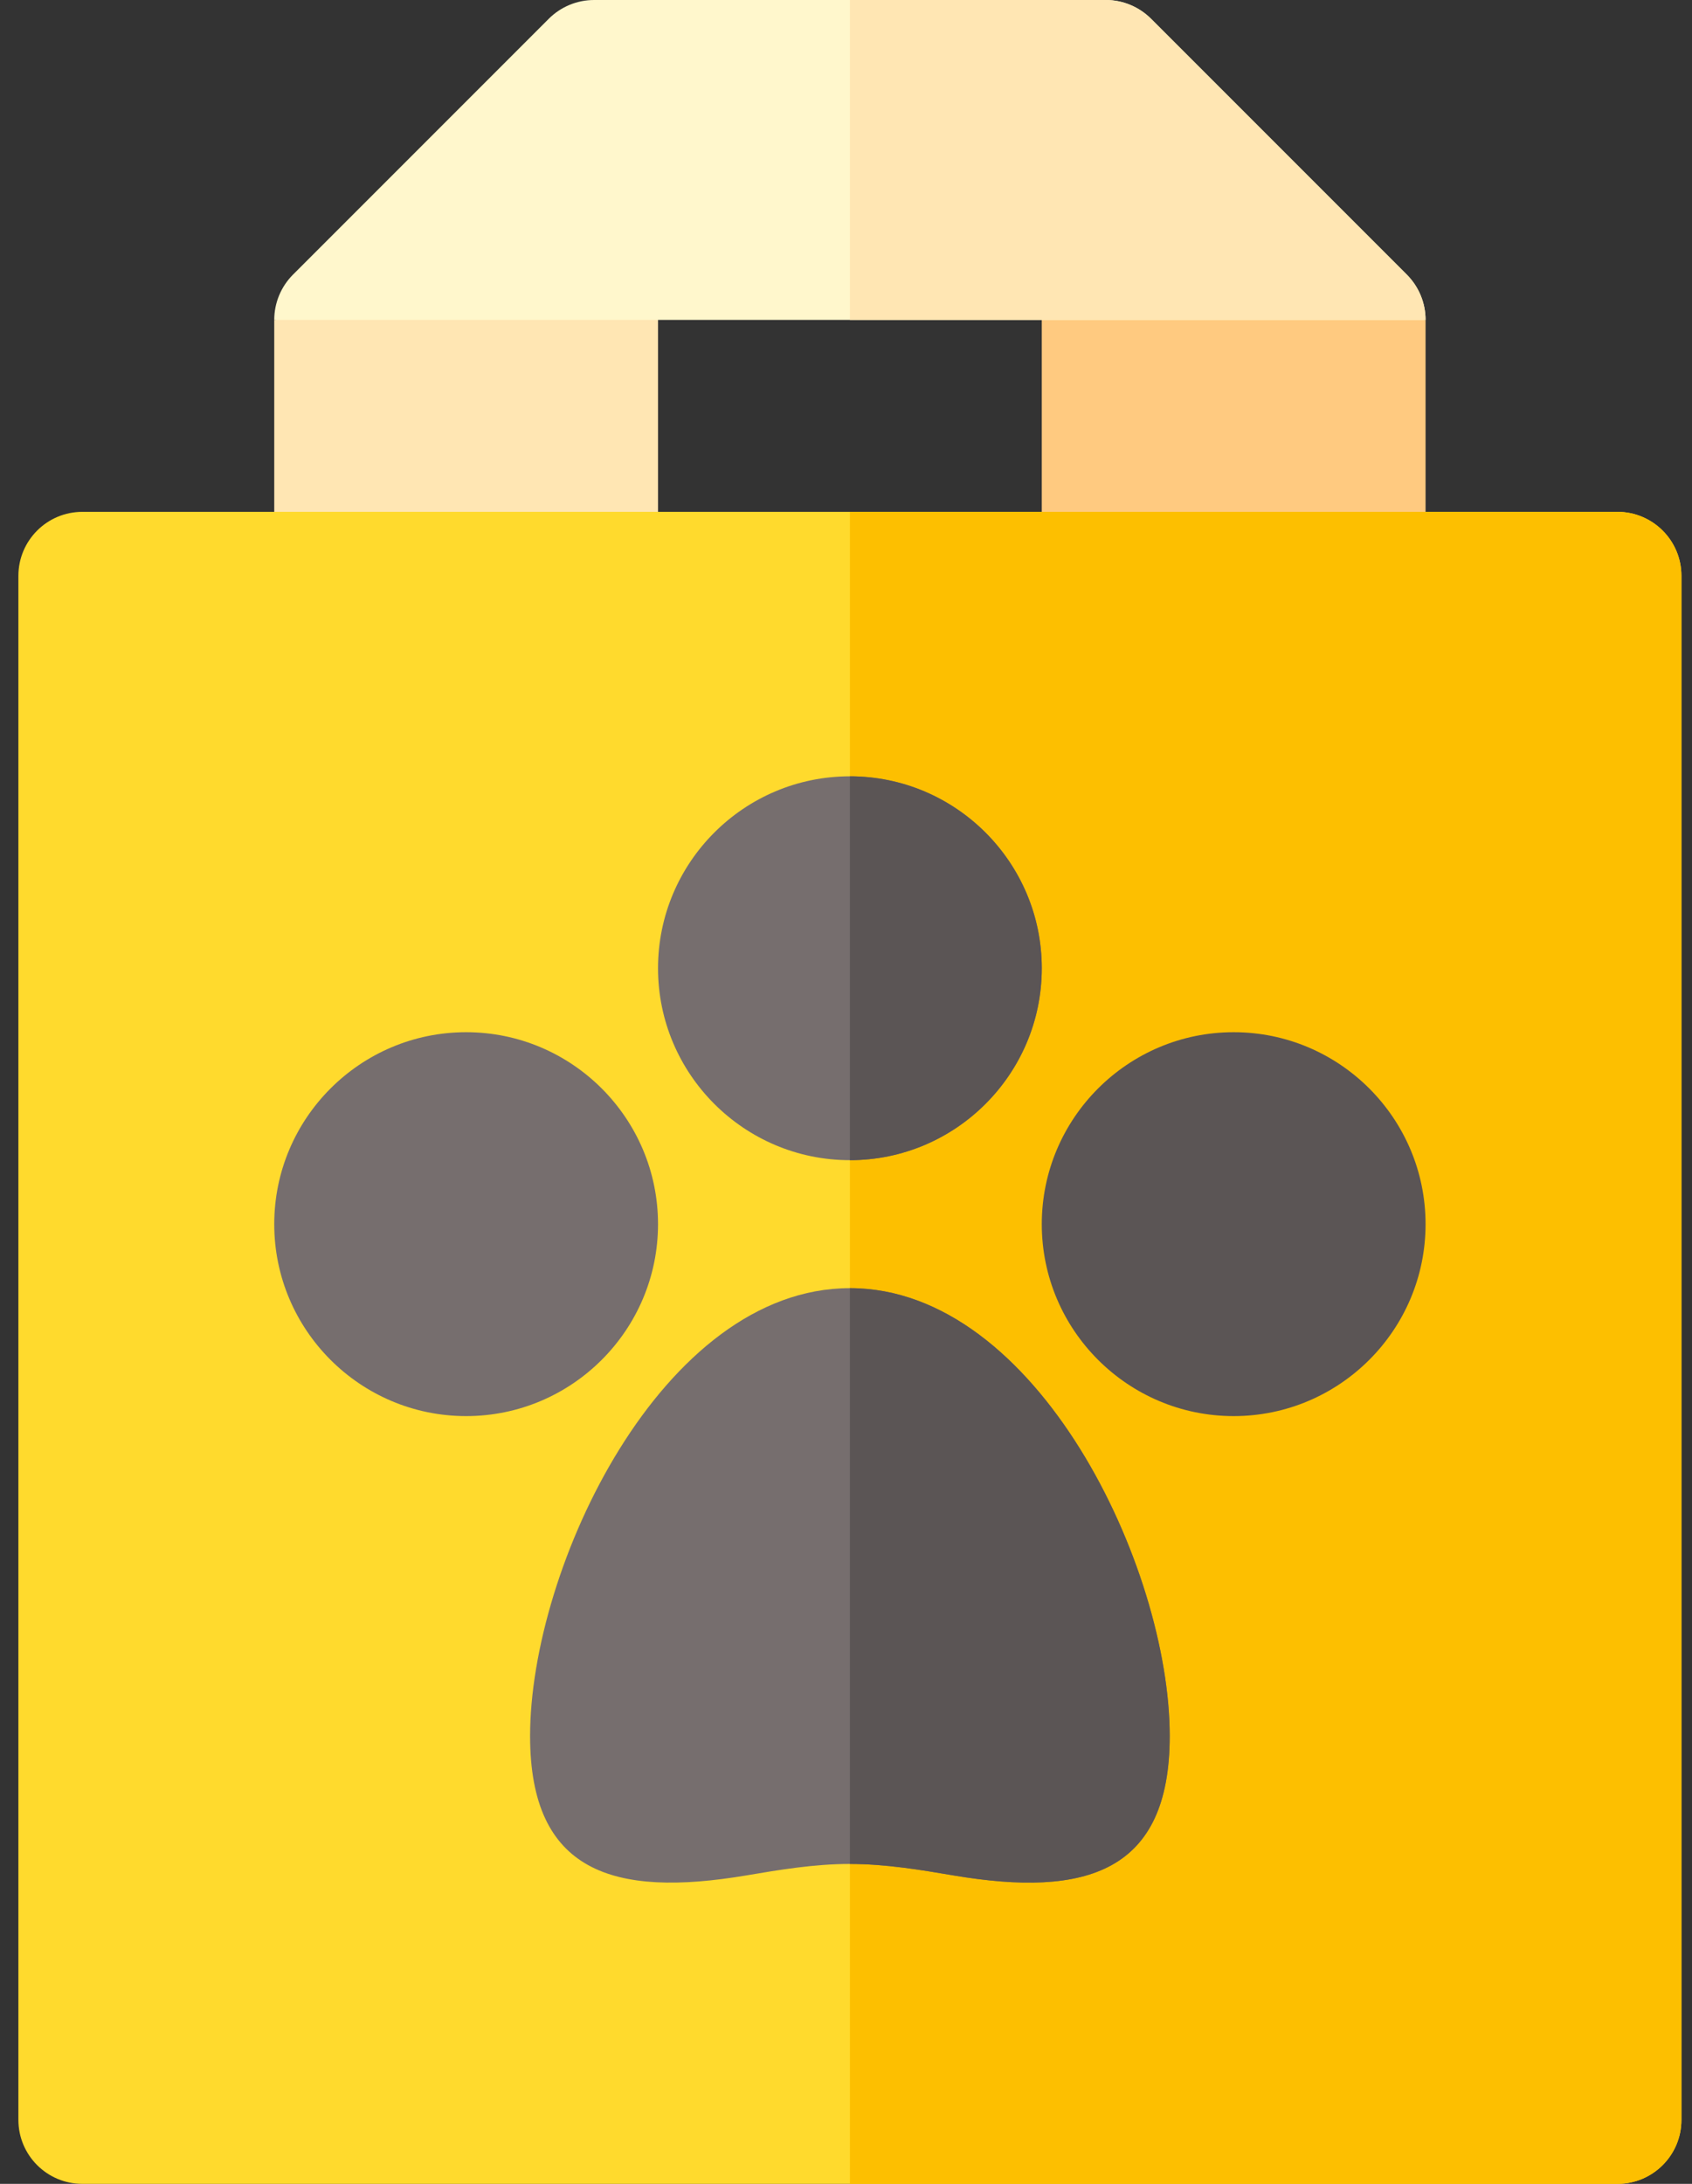 <svg width="62" height="80" viewBox="0 0 62 80" fill="none" xmlns="http://www.w3.org/2000/svg">
<rect x="0" y="0" width="62" height="80" fill="#333333" stroke="none"/>
<path d="M10.049 21.094C10.049 22.388 11.099 23.438 12.393 23.438H21.768C23.062 23.438 24.112 22.388 24.112 21.094V9.375L10.049 11.719V21.094Z" fill="#FFE6B3"/>
<path d="M38.174 21.094C38.174 22.388 39.224 23.438 40.518 23.438H49.893C51.187 23.438 52.237 22.388 52.237 21.094V11.719L38.174 9.375V21.094Z" fill="#FFCA80"/>
<path d="M52.237 11.719H10.049C10.049 11.097 10.296 10.502 10.735 10.061L20.11 0.686C20.551 0.247 21.146 0 21.768 0H40.518C41.14 0 41.735 0.247 42.176 0.686L51.551 10.061C51.99 10.502 52.237 11.097 52.237 11.719Z" fill="#FFF7CC"/>
<path d="M52.237 11.719H31.143V0H40.518C41.14 0 41.735 0.247 42.176 0.686L51.551 10.061C51.99 10.502 52.237 11.097 52.237 11.719Z" fill="#FFE6B3"/>
<path d="M61.612 21.094V77.656C61.612 78.95 60.562 80 59.268 80H3.018C1.724 80 0.674 78.95 0.674 77.656V21.094C0.674 19.8 1.724 18.75 3.018 18.75H59.268C60.562 18.75 61.612 19.8 61.612 21.094Z" fill="#FFDA2D"/>
<path d="M61.612 21.094V77.656C61.612 78.95 60.562 80 59.268 80H31.143V18.75H59.268C60.562 18.75 61.612 19.8 61.612 21.094Z" fill="#FDBF00"/>
<path d="M31.143 47.188C24.263 47.188 19.424 57.422 19.424 63.594C19.424 68.581 22.471 69.522 27.34 68.702C28.565 68.495 29.832 68.281 31.143 68.281C32.454 68.281 33.721 68.495 34.946 68.702C39.818 69.523 42.862 68.578 42.862 63.594C42.862 57.416 38.004 47.188 31.143 47.188Z" fill="#766E6E"/>
<path d="M42.862 63.594C42.862 68.578 39.818 69.523 34.946 68.702C33.721 68.495 32.454 68.281 31.143 68.281V47.188C38.004 47.188 42.862 57.416 42.862 63.594Z" fill="#5B5555"/>
<path d="M31.143 28.438C27.266 28.438 24.112 31.592 24.112 35.469C24.112 39.345 27.266 42.5 31.143 42.5C35.02 42.5 38.174 39.345 38.174 35.469C38.174 31.592 35.02 28.438 31.143 28.438Z" fill="#766E6E"/>
<path d="M38.174 35.469C38.174 39.345 35.02 42.5 31.143 42.5V28.438C35.02 28.438 38.174 31.592 38.174 35.469Z" fill="#5B5555"/>
<path d="M17.08 51.875C13.203 51.875 10.049 48.721 10.049 44.844C10.049 40.967 13.203 37.812 17.08 37.812C20.957 37.812 24.112 40.967 24.112 44.844C24.112 48.721 20.957 51.875 17.08 51.875Z" fill="#766E6E"/>
<path d="M45.205 51.875C41.328 51.875 38.174 48.721 38.174 44.844C38.174 40.967 41.328 37.812 45.205 37.812C49.083 37.812 52.237 40.967 52.237 44.844C52.237 48.721 49.083 51.875 45.205 51.875Z" fill="#5B5555"/>
</svg>
